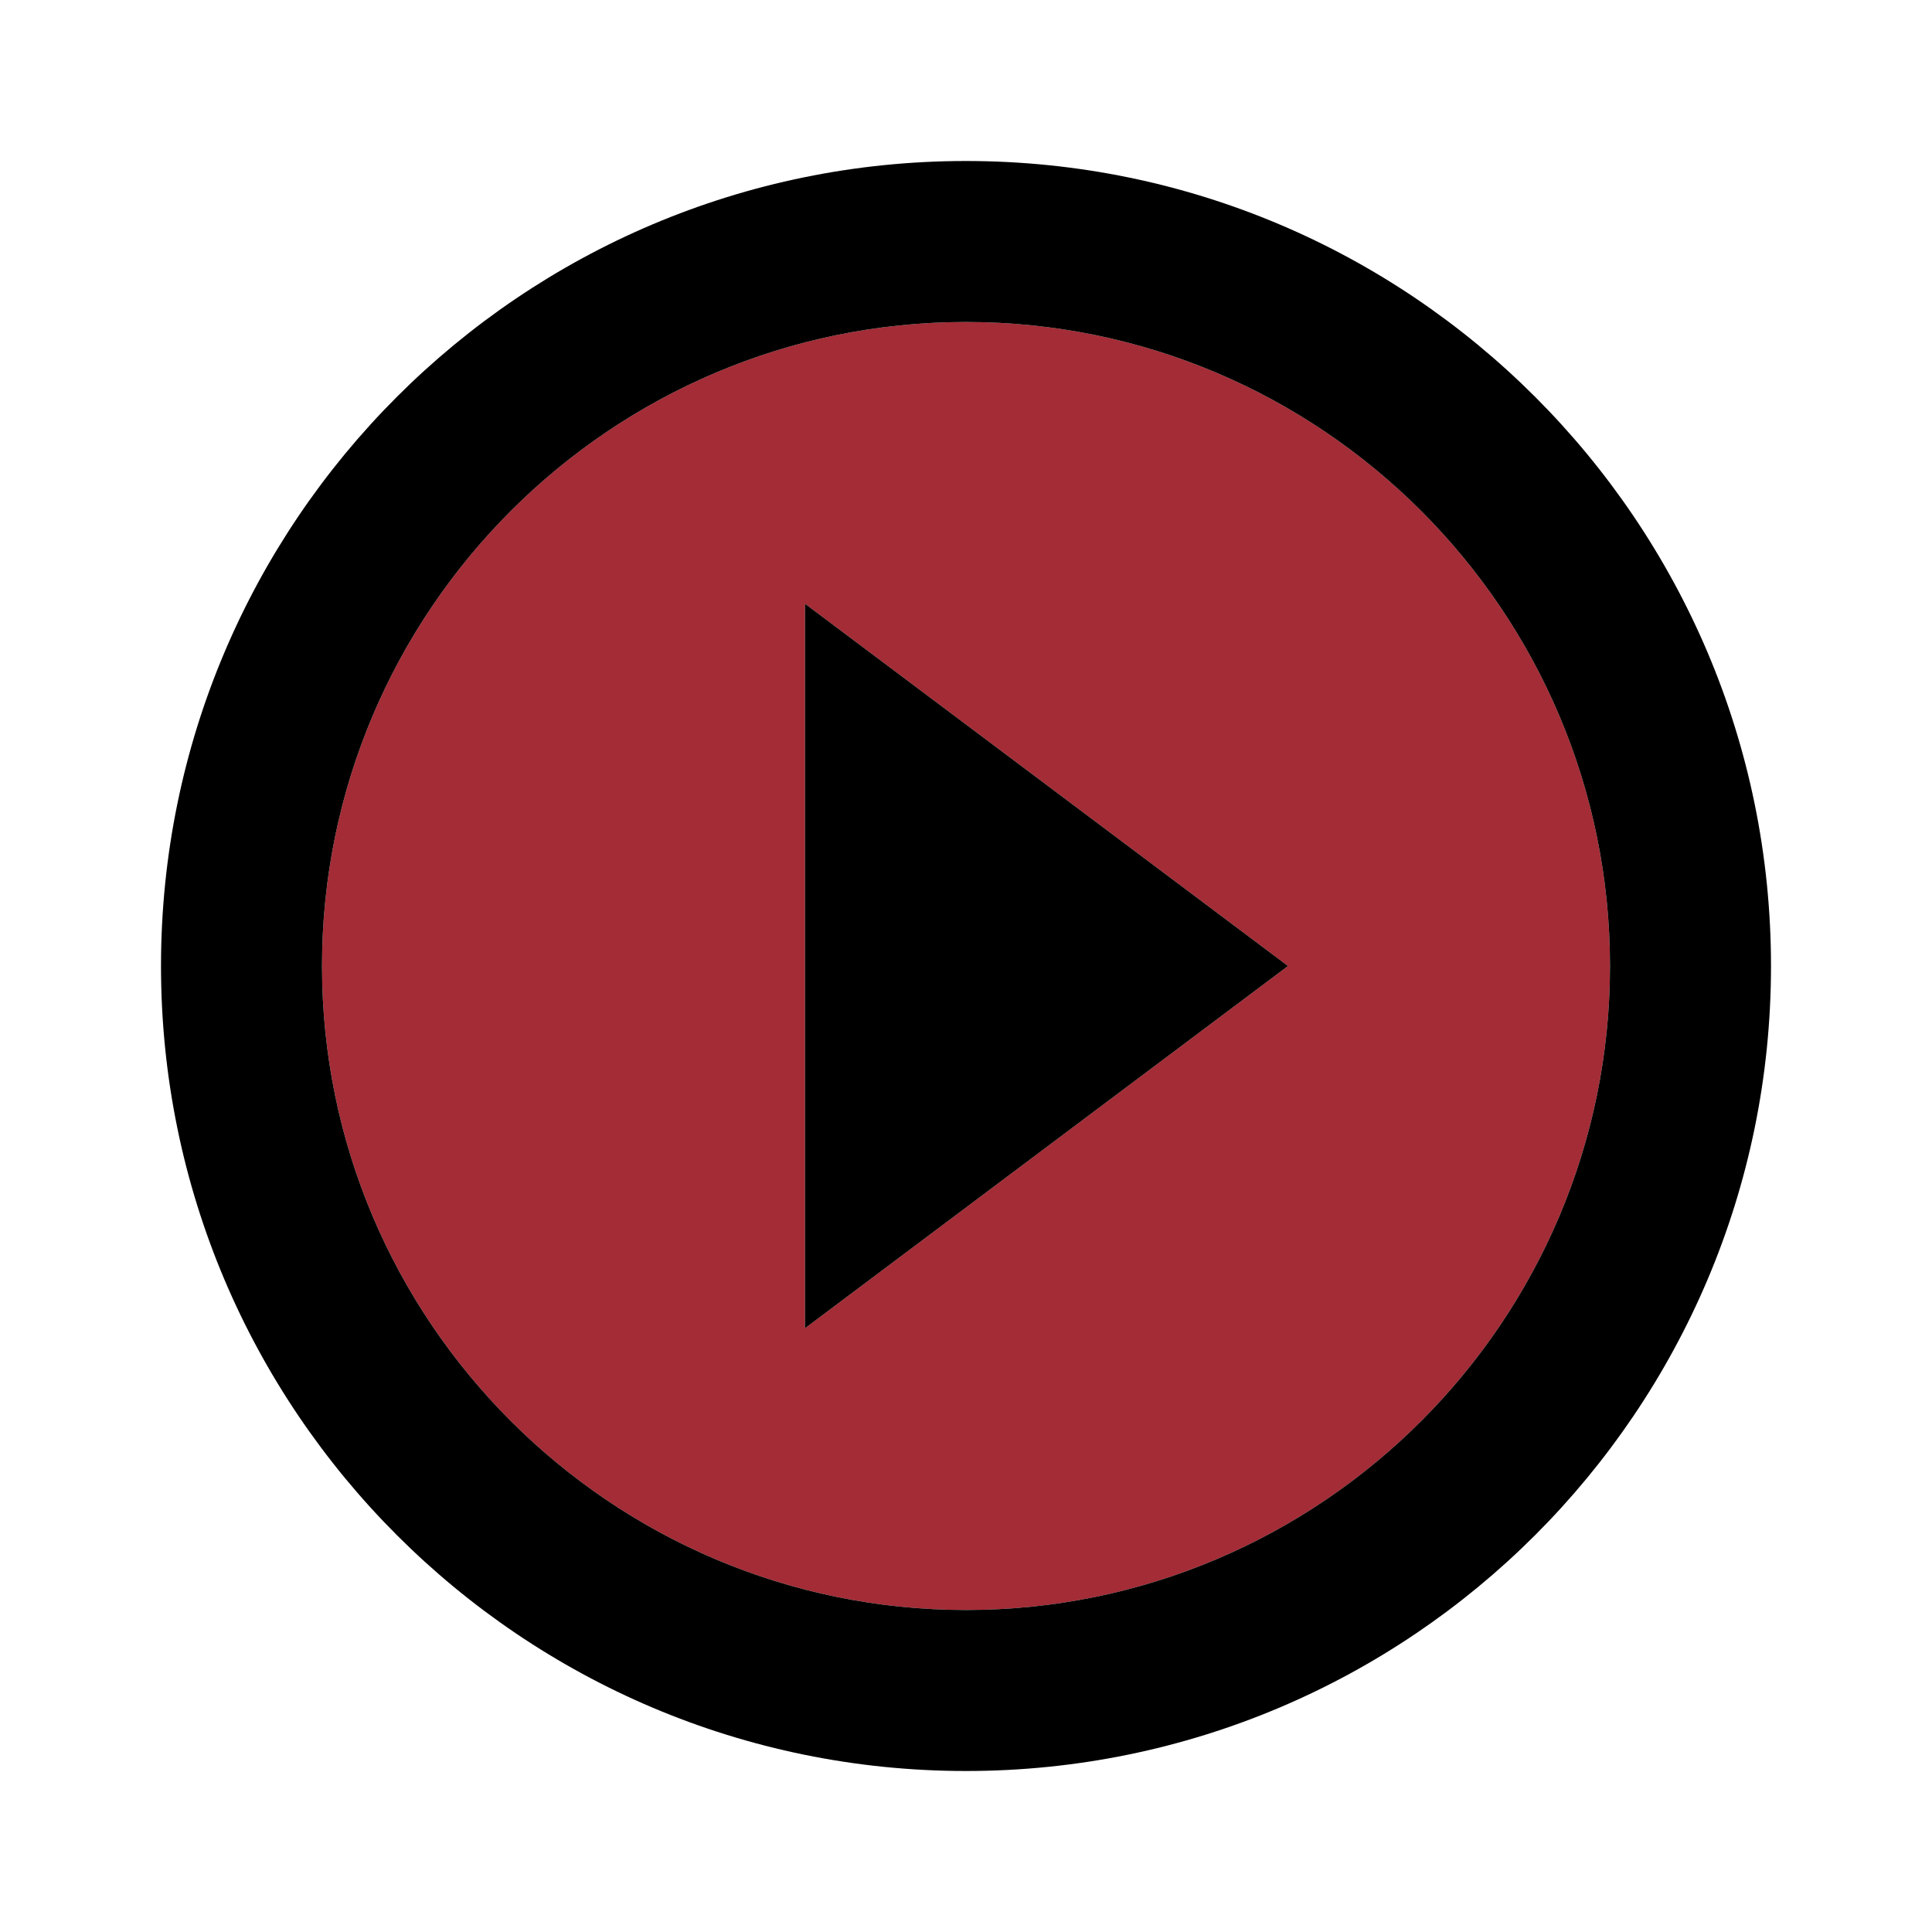 <?xml version="1.0" encoding="UTF-8" standalone="no"?>
<svg
   xmlns:dc="http://purl.org/dc/elements/1.1/"
   xmlns:cc="http://creativecommons.org/ns#"
   xmlns:rdf="http://www.w3.org/1999/02/22-rdf-syntax-ns#"
   xmlns:svg="http://www.w3.org/2000/svg"
   xmlns="http://www.w3.org/2000/svg"
   xmlns:sodipodi="http://sodipodi.sourceforge.net/DTD/sodipodi-0.dtd"
   xmlns:inkscape="http://www.inkscape.org/namespaces/inkscape"
   inkscape:version="1.0 (6e3e5246a0, 2020-05-07)"
   sodipodi:docname="play_circle_filled-24px.svg"
   id="svg3838"
   version="1.1"
   width="24"
   viewBox="0 0 24 24"
   height="24">
  <defs
     id="defs3842" />
  <sodipodi:namedview
     inkscape:current-layer="svg3838"
     inkscape:window-maximized="1"
     inkscape:window-y="27"
     inkscape:window-x="0"
     inkscape:cy="12"
     inkscape:cx="4.770318"
     inkscape:zoom="23.583333"
     showgrid="false"
     id="namedview3840"
     inkscape:window-height="713"
     inkscape:window-width="1366"
     inkscape:pageshadow="2"
     inkscape:pageopacity="0"
     guidetolerance="10"
     gridtolerance="10"
     objecttolerance="10"
     borderopacity="1"
     bordercolor="#666666"
     pagecolor="#ffffff" />
  <path
     id="path3832"
     fill="none"
     d="M0 0h24v24H0V0z" />
  <path
     style="fill:#a32c36;fill-opacity:1;opacity:1"
     id="path3834"
     opacity=".3"
     d="M12 20c4.41 0 8-3.59 8-8s-3.59-8-8-8-8 3.59-8 8 3.59 8 8 8zM10 7.5l6 4.5-6 4.5v-9z" />
  <path
     id="path3836"
     d="M12 22c5.52 0 10-4.48 10-10S17.52 2 12 2 2 6.48 2 12s4.48 10 10 10zm0-18c4.41 0 8 3.59 8 8s-3.59 8-8 8-8-3.59-8-8 3.59-8 8-8zm-2 3.5v9l6-4.5z" />
</svg>
